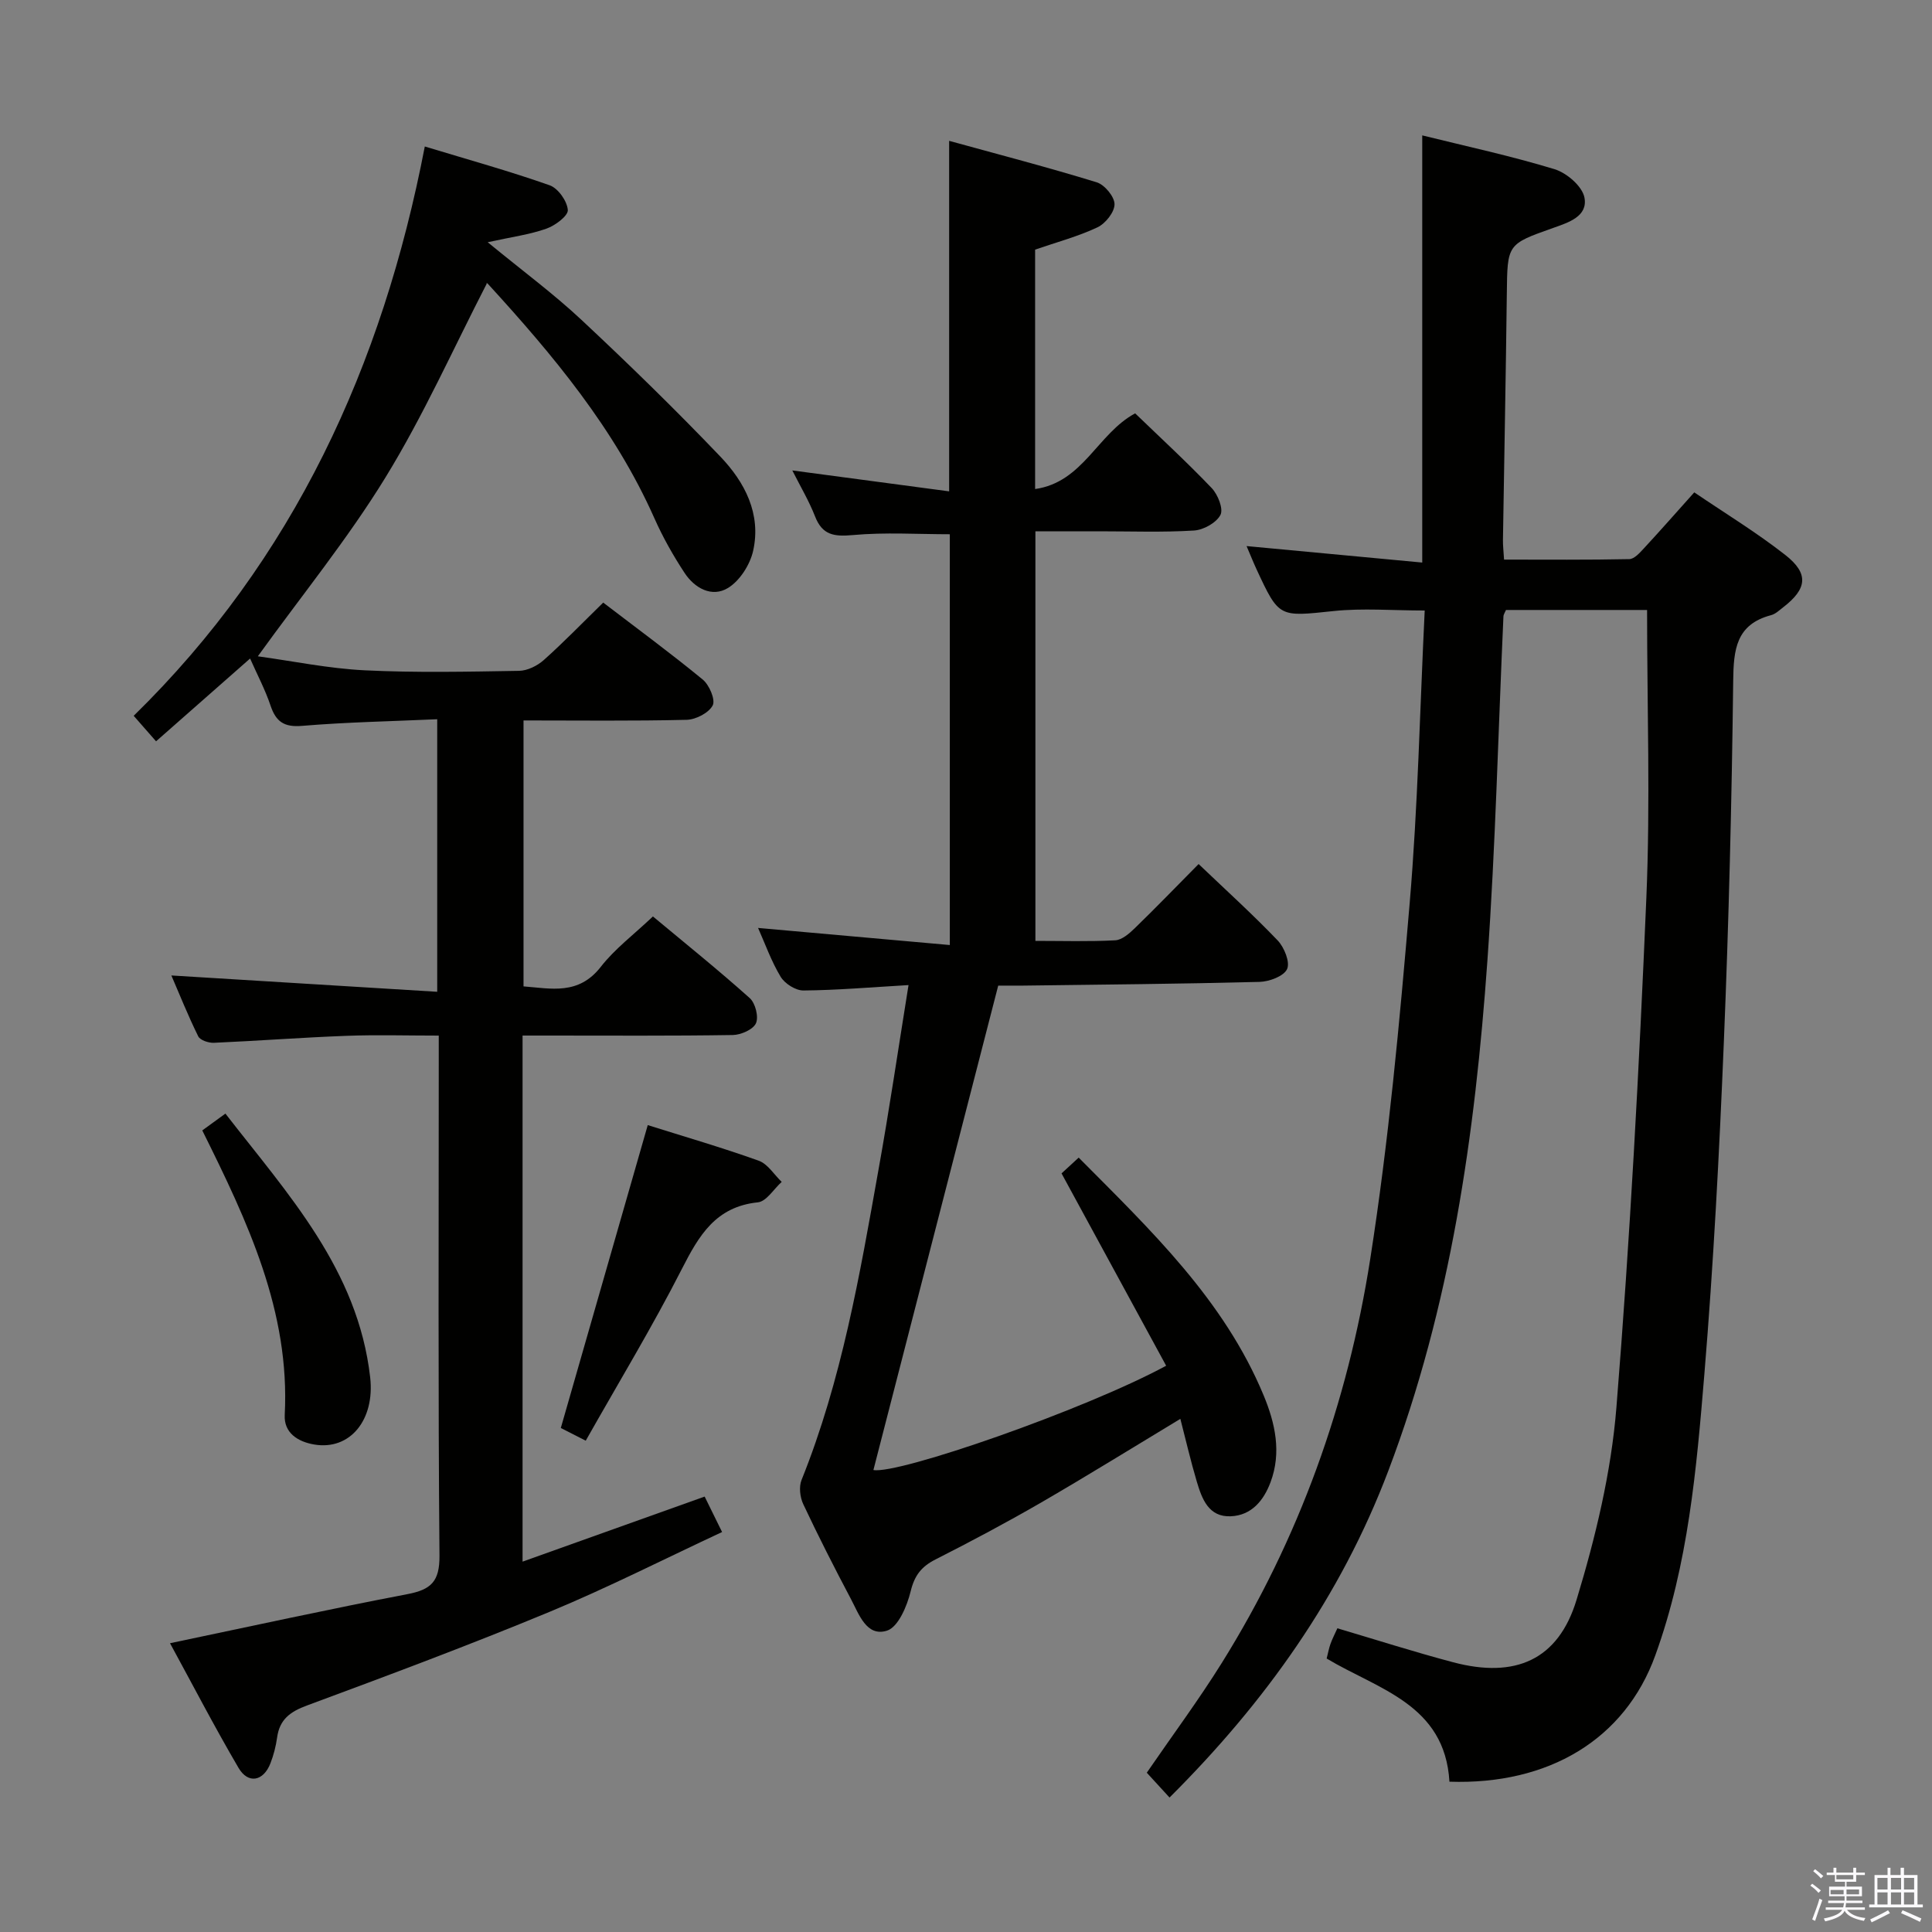 <svg enable-background="new 0 0 400 400" viewBox="0 0 400 400" xmlns="http://www.w3.org/2000/svg"><rect x="0" y="0" width="400" height="400" fill="#808080" stroke="none"/><path d="m374.8 390.4.4-.4c.7.5 1.3 1 1.8 1.4l-.5.5c-.5-.6-1.1-1.1-1.7-1.5zm1 7.3-.6-.3c.5-1.4 1.1-2.8 1.5-4.3.2.1.4.2.6.3-.5 1.3-1 2.8-1.5 4.3zm-.4-10.3.4-.4c.4.3 1 .8 1.7 1.4l-.5.5c-.4-.5-1-1-1.6-1.5zm2.5.3h1.7v-1h.6v1h3.5v-1h.6v1h1.8v.5h-1.8v1.4h-2v1h3.2v2h-3.2v.9h3.3v.5h-3.4c0 .3-.1.6-.1.9h4v.5h-3.7c.7.9 1.9 1.5 3.8 1.7-.1.2-.2.4-.3.6-2.1-.4-3.5-1.1-4-2.1-.4 1-1.8 1.7-4 2.2-.1-.2-.2-.4-.3-.6 2.1-.4 3.4-1 3.8-1.8h-3.4v-.5h3.6c.1-.3.1-.6.2-.9h-3.3v-.5h3.4c0-.3 0-.6 0-.9h-3.2v-2h3.3v-1h-2.1v-1.4h-1.7v-.5zm1.1 3.5v1h2.7c0-.3 0-.4 0-.4 0-.2 0-.2 0-.2 0-.1 0-.2 0-.3h-2.7zm1.2-3v.9h3.5v-.9zm4.7 3h-2.6v.6.4h2.6z" fill="#fbfafc"/><path d="m393.6 386.7h.6v1.5h2.8v6.1h1.1v.6h-11.1v-.6h1.1v-6.1h2.7v-1.5h.6v1.5h2.1v-1.5zm-2.7 8.8.4.6c-1.2.6-2.5 1.3-3.8 1.9-.1-.2-.2-.4-.3-.6 1.2-.6 2.5-1.2 3.7-1.9zm-2.2-6.7v2.4h2.1v-2.4zm0 3v2.5h2.1v-2.5zm2.8-3v2.4h2.1v-2.4zm0 3v2.5h2.1v-2.5zm6 6.1c-1.4-.7-2.7-1.3-3.9-1.8l.3-.6c1.5.6 2.7 1.2 3.9 1.7zm-1.2-9.1h-2.1v2.4h2.1zm-2.1 3v2.5h2.1v-2.5z" fill="#fbfafc"/><g fill="#010100"><path d="m300.09 368.88c-.94-16.07-14.81-19.12-25.42-25.5.3-1.17.47-2.14.8-3.05.38-1.06.91-2.06 1.42-3.21 8.14 2.41 16.01 4.93 23.99 7.04 12.79 3.38 21.73-.42 25.53-12.94 3.93-12.93 7.17-26.39 8.25-39.81 2.83-35.11 4.71-70.31 6.2-105.51.84-19.74.15-39.54.15-59.61-9.3 0-19.21 0-29.21 0-.19.46-.51.9-.53 1.35-1.08 23.76-1.64 47.55-3.32 71.26-2.56 36-7.59 71.56-20.53 105.66-9.87 26.02-25.52 47.91-45.28 67.6-1.62-1.77-3.17-3.46-4.71-5.14 5.27-7.68 10.69-14.98 15.5-22.68 16.05-25.71 26.09-53.85 30.75-83.6 3.83-24.42 6.09-49.12 8.18-73.77 1.7-20.01 2.11-40.13 3.11-60.57-6.7 0-12.83-.52-18.84.11-11.32 1.18-11.29 1.46-15.98-8.65-.69-1.49-1.29-3.01-2.06-4.8 12.16 1.14 23.99 2.25 36.37 3.41 0-29.81 0-58.82 0-88.44 9.2 2.28 18.43 4.26 27.42 7.01 2.51.77 5.71 3.53 6.16 5.85.76 3.92-3.31 5.18-6.47 6.3-9.56 3.38-9.48 3.36-9.6 13.68-.2 16.97-.54 33.94-.8 50.91-.02 1.14.12 2.28.23 4.08 8.75 0 17.34.08 25.93-.1 1.04-.02 2.19-1.33 3.05-2.26 3.39-3.66 6.68-7.41 10.4-11.56 6.36 4.32 12.89 8.29 18.87 12.98 4.91 3.85 4.49 7-.47 10.82-.79.61-1.58 1.38-2.49 1.62-7.27 1.92-7.78 7.13-7.85 13.63-.3 24.95-.91 49.91-1.94 74.84-.94 22.92-2.14 45.84-4.03 68.69-1.63 19.66-3.33 39.36-10.16 58.21-6.29 17.41-22.12 26.85-42.62 26.15z"/><path d="m124.89 124.76c6.95 5.32 13.92 10.44 20.59 15.92 1.37 1.12 2.68 4.19 2.08 5.36-.8 1.55-3.48 2.94-5.39 2.99-11.13.27-22.28.13-33.78.13v55.06c5.7.44 11.39 1.87 15.99-4.04 2.93-3.76 6.89-6.72 10.8-10.44 6.72 5.6 13.54 11.08 20.05 16.91 1.16 1.04 1.88 3.88 1.28 5.21-.59 1.3-3.1 2.4-4.79 2.43-12.66.2-25.32.11-37.99.11-1.79 0-3.57 0-5.54 0v108.92c12.61-4.51 24.86-8.88 37.7-13.47 1 2.04 2.07 4.19 3.61 7.34-12.03 5.61-23.69 11.54-35.75 16.54-16.56 6.86-33.37 13.14-50.19 19.37-3.5 1.29-5.68 2.9-6.19 6.65-.25 1.8-.72 3.61-1.37 5.3-1.44 3.75-4.62 4.38-6.62.96-5.01-8.55-9.57-17.35-14.18-25.8 16.78-3.51 32.93-7.06 49.16-10.16 4.9-.94 6.67-2.62 6.63-7.97-.3-33.82-.15-67.65-.15-101.47 0-1.81 0-3.63 0-6.2-6.62 0-12.91-.19-19.18.05-9.13.34-18.24 1.04-27.37 1.44-1.1.05-2.85-.53-3.25-1.34-2.1-4.26-3.87-8.68-5.56-12.6 18.38 1.13 36.52 2.24 55.04 3.38 0-19.4 0-37.45 0-56.43-9.49.43-18.75.6-27.95 1.37-3.74.32-5.43-.84-6.56-4.2-1.1-3.28-2.74-6.37-4.23-9.74-6.6 5.81-12.93 11.38-19.47 17.14-1.62-1.84-2.91-3.32-4.63-5.28 33.1-32.39 51.52-72.46 60.27-117.87 9.14 2.77 17.6 5.12 25.85 8.03 1.74.61 3.62 3.27 3.76 5.11.09 1.22-2.62 3.23-4.43 3.87-3.44 1.22-7.14 1.71-12.16 2.81 7.26 5.96 13.65 10.68 19.41 16.07 9.83 9.19 19.48 18.6 28.78 28.33 5.04 5.28 8.48 11.85 6.77 19.49-.64 2.87-2.76 6.2-5.2 7.69-3.33 2.04-6.92.05-9-3.12-2.36-3.59-4.5-7.38-6.24-11.3-8.23-18.54-21-33.82-34.52-48.59-.18-.19-.57-.19-.16-.06-6.97 13.53-13.13 27.37-20.99 40.17-7.79 12.7-17.28 24.35-26.44 37.05 7.23.99 14.64 2.53 22.11 2.9 10.64.52 21.32.29 31.98.11 1.73-.03 3.77-1.04 5.11-2.23 4.09-3.65 7.91-7.6 12.31-11.9z"/><path d="m188.1 203.95c-7.88.46-14.81 1.06-21.75 1.12-1.61.02-3.86-1.41-4.72-2.83-1.95-3.23-3.23-6.87-4.68-10.12 13.12 1.17 26.18 2.33 39.7 3.54 0-29.12 0-57.02 0-85.05-6.62 0-13.4-.44-20.09.17-3.87.35-6.3.02-7.81-3.86-1.26-3.22-3.05-6.23-4.71-9.52 10.94 1.46 21.6 2.88 32.47 4.33 0-24.64 0-48.03 0-72.57 10.31 2.84 20.49 5.49 30.54 8.58 1.64.5 3.7 2.97 3.7 4.54.01 1.64-1.88 4.01-3.54 4.79-4.01 1.89-8.37 3.05-12.9 4.61v49.57c9.95-1.41 12.92-11.48 20.71-15.67 5.18 5 10.69 10.07 15.85 15.47 1.28 1.34 2.46 4.31 1.81 5.56-.85 1.63-3.51 3.11-5.48 3.23-6.48.4-12.99.16-19.49.16-4.32 0-8.64 0-13.34 0v84.8c5.61 0 11.08.17 16.52-.12 1.4-.07 2.91-1.4 4.04-2.49 4.4-4.27 8.66-8.68 13.23-13.3 5.68 5.42 11.22 10.44 16.37 15.82 1.36 1.43 2.6 4.5 1.95 5.92-.68 1.49-3.69 2.61-5.72 2.66-16.31.42-32.63.56-48.94.77-1.83.02-3.65 0-5.15 0-8.66 33.63-17.25 66.98-25.84 100.29 5.11.96 43.77-12.47 60.61-21.59-7.16-13.16-14.32-26.32-21.66-39.82.71-.66 1.92-1.77 3.55-3.27 14.87 14.99 30.08 29.41 38.31 49.27 2.37 5.72 3.72 11.78 1.41 17.94-1.42 3.79-3.93 6.86-8.22 7.05-4.61.2-5.98-3.61-7.05-7.19-1.26-4.23-2.25-8.55-3.4-12.98-9.75 5.88-19.16 11.72-28.75 17.28-7.19 4.16-14.54 8.07-21.95 11.83-2.92 1.48-4.34 3.31-5.14 6.6-.74 3.05-2.58 7.41-4.9 8.14-4.24 1.34-5.8-3.42-7.47-6.56-3.43-6.48-6.75-13.01-9.87-19.64-.67-1.43-.92-3.58-.35-4.99 8.31-20.66 12.05-42.43 15.92-64.17 2.23-12.37 4.06-24.82 6.23-38.3z"/><path d="m134.11 232.94c7.53 2.37 15.34 4.64 22.97 7.37 1.87.67 3.19 2.88 4.76 4.39-1.64 1.47-3.16 4.05-4.93 4.23-8.73.9-12.2 6.86-15.74 13.8-6.1 11.96-13.08 23.48-19.9 35.55-2.29-1.17-3.96-2.02-5.16-2.63 6.03-20.98 11.95-41.62 18-62.71z"/><path d="m41.88 234.04c1.67-1.21 2.99-2.18 4.79-3.48 12.99 16.75 27.43 32.31 29.97 54.6 1 8.8-4.16 15.17-11.59 13.91-3.41-.58-6.29-2.42-6.1-6.12 1.12-21.46-7.68-40.01-17.07-58.91z"/></g></svg>